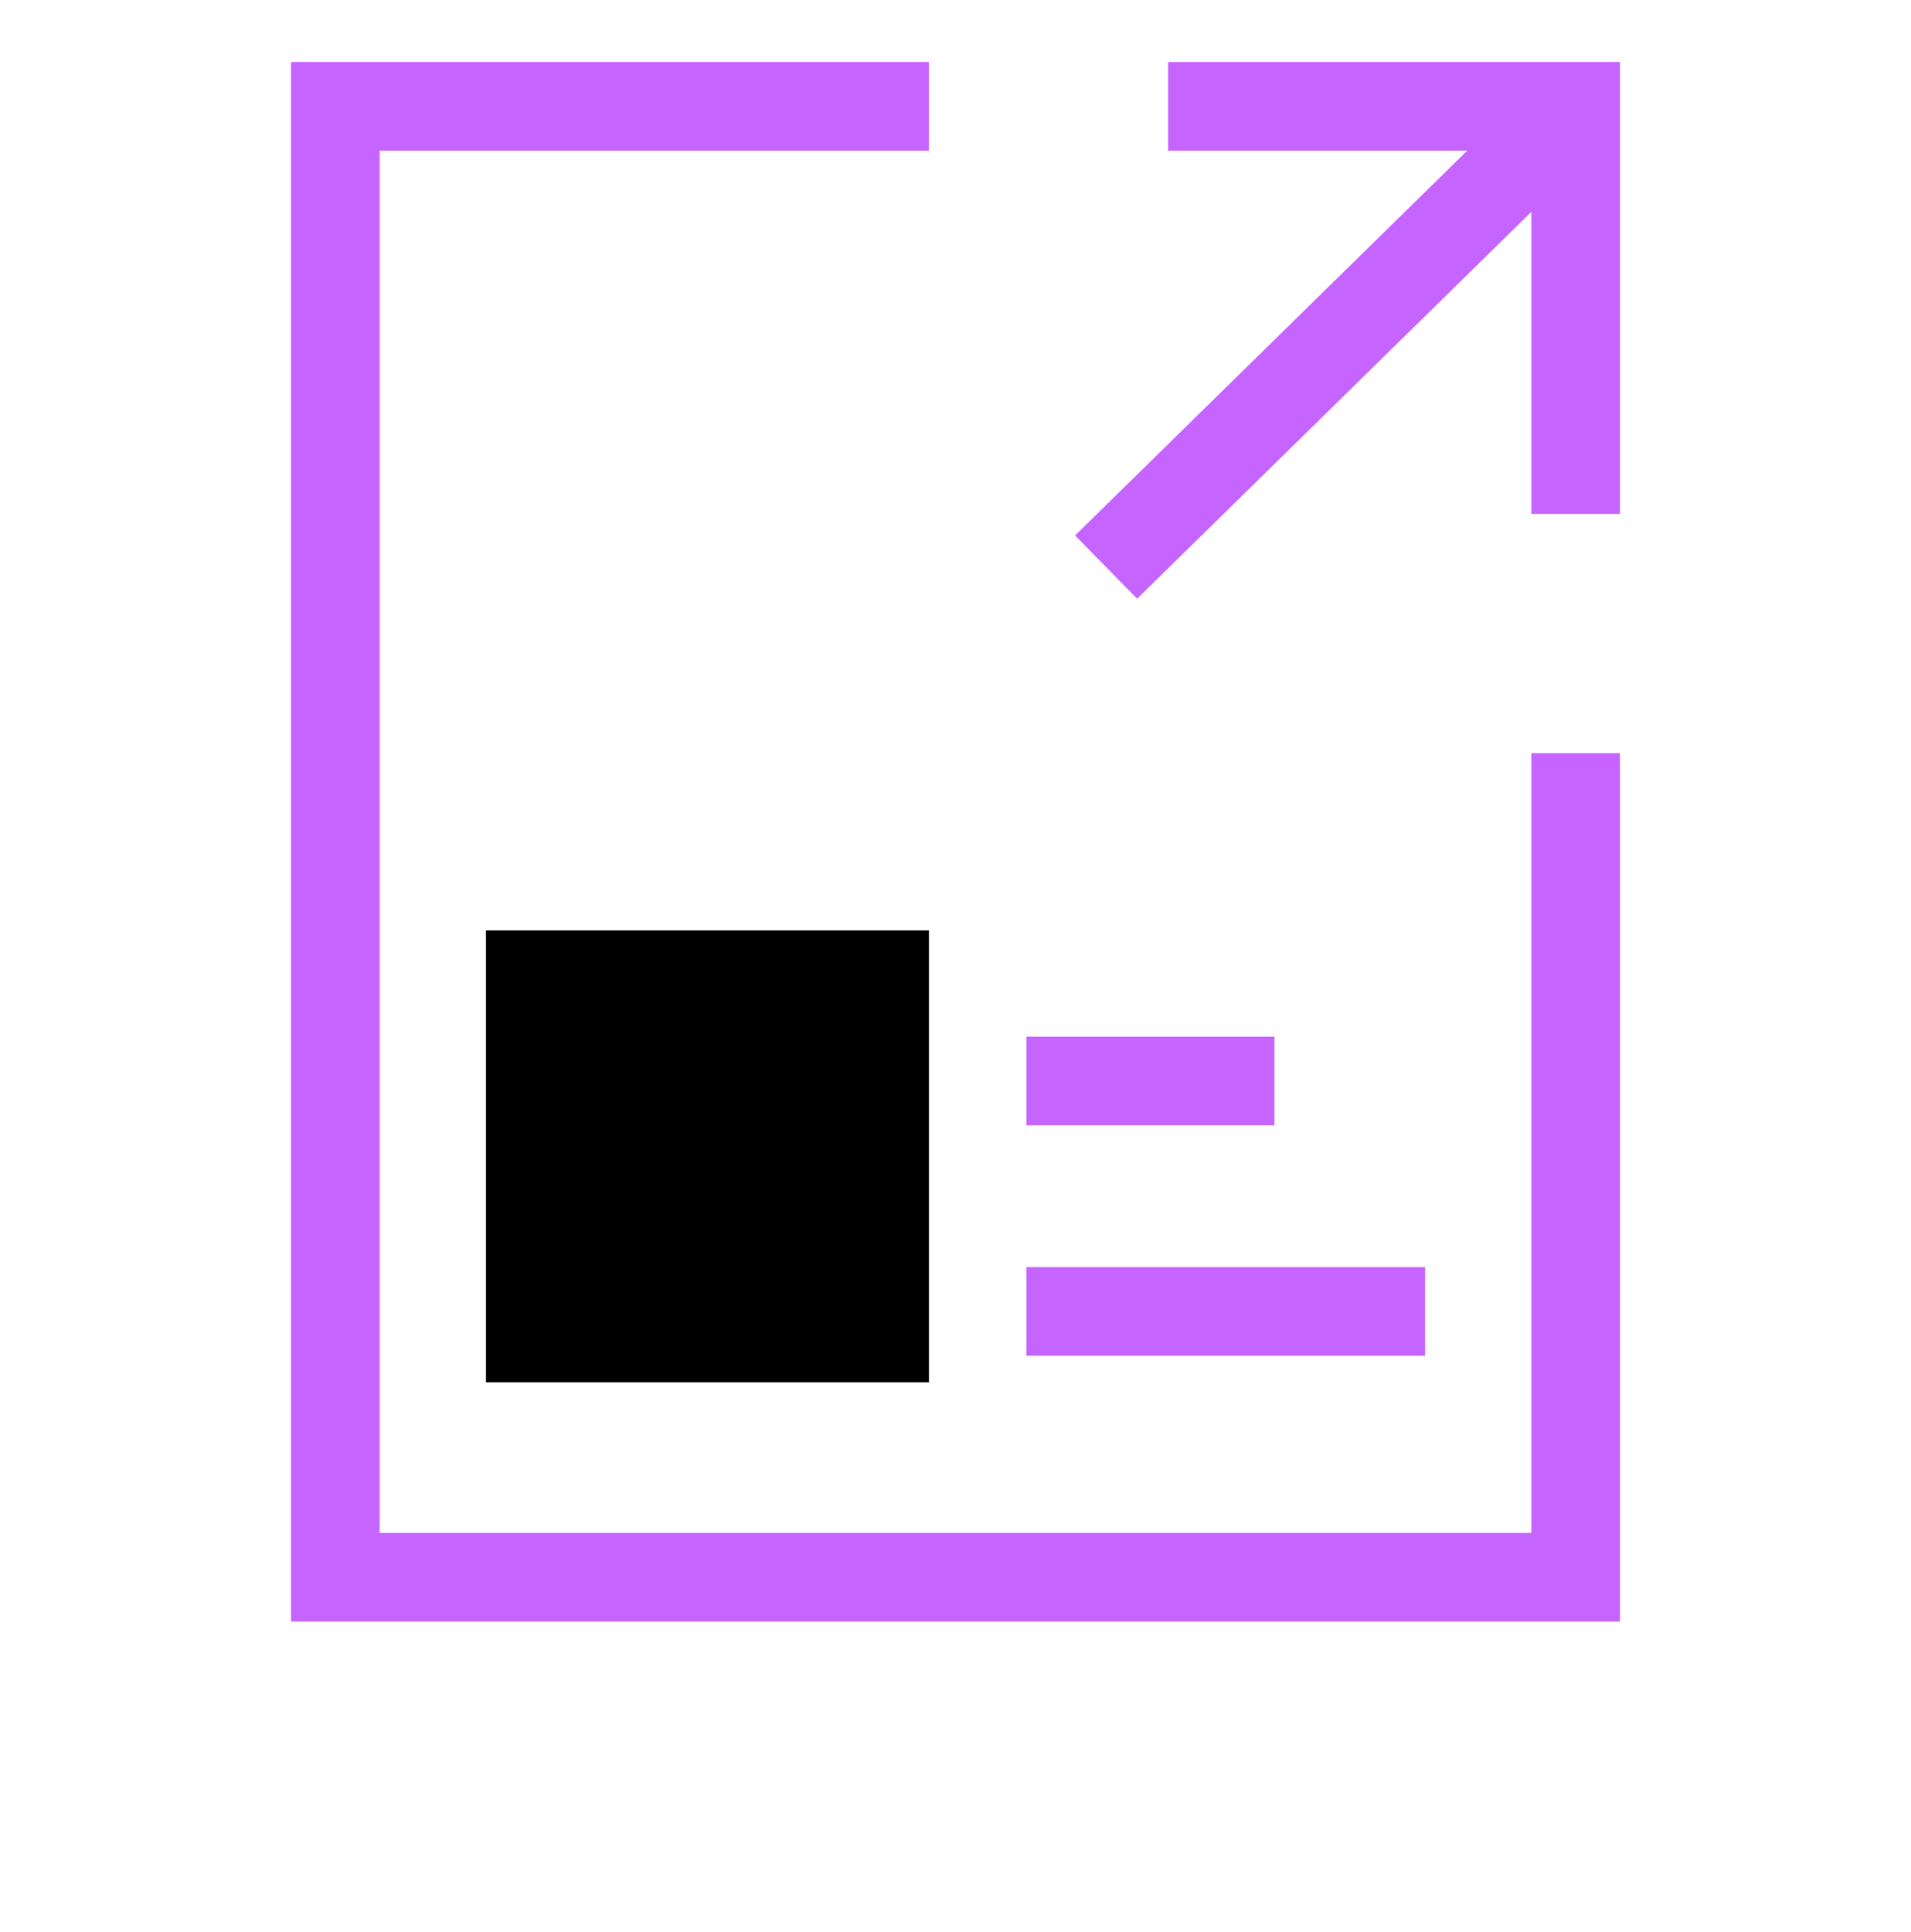 <?xml version="1.0" encoding="utf-8"?>
<!-- Generator: Adobe Illustrator 23.0.3, SVG Export Plug-In . SVG Version: 6.00 Build 0)  -->
<svg version="1.1" id="Capa_1" xmlns="http://www.w3.org/2000/svg" xmlns:xlink="http://www.w3.org/1999/xlink" x="0px" y="0px"
	 viewBox="0 0 18.8 21.8" enable-background="new 0 0 18.8 21.8" xml:space="preserve" height="19">
<g>
	<polyline fill="none" stroke="#C664FF" stroke-miterlimit="10" points="9.1,1.2 2.4,1.2 2.4,17.8 16.4,17.8 16.4,8.5 	"/>
	<polyline fill="none" stroke="#C664FF" stroke-miterlimit="10" points="11.8,1.2 16.4,1.2 16.4,5.8 	"/>
	<line fill="none" stroke="#C664FF" stroke-miterlimit="10" x1="16.4" y1="1.2" x2="11.1" y2="6.4"/>
</g>
<rect x="4.1" y="10.5" width="5" height="5.1"/>
<line fill="none" stroke="#C664FF" stroke-miterlimit="10" x1="10.2" y1="12.2" x2="13" y2="12.2"/>
<line fill="none" stroke="#C664FF" stroke-miterlimit="10" x1="10.2" y1="14.8" x2="14.7" y2="14.8"/>
</svg>
